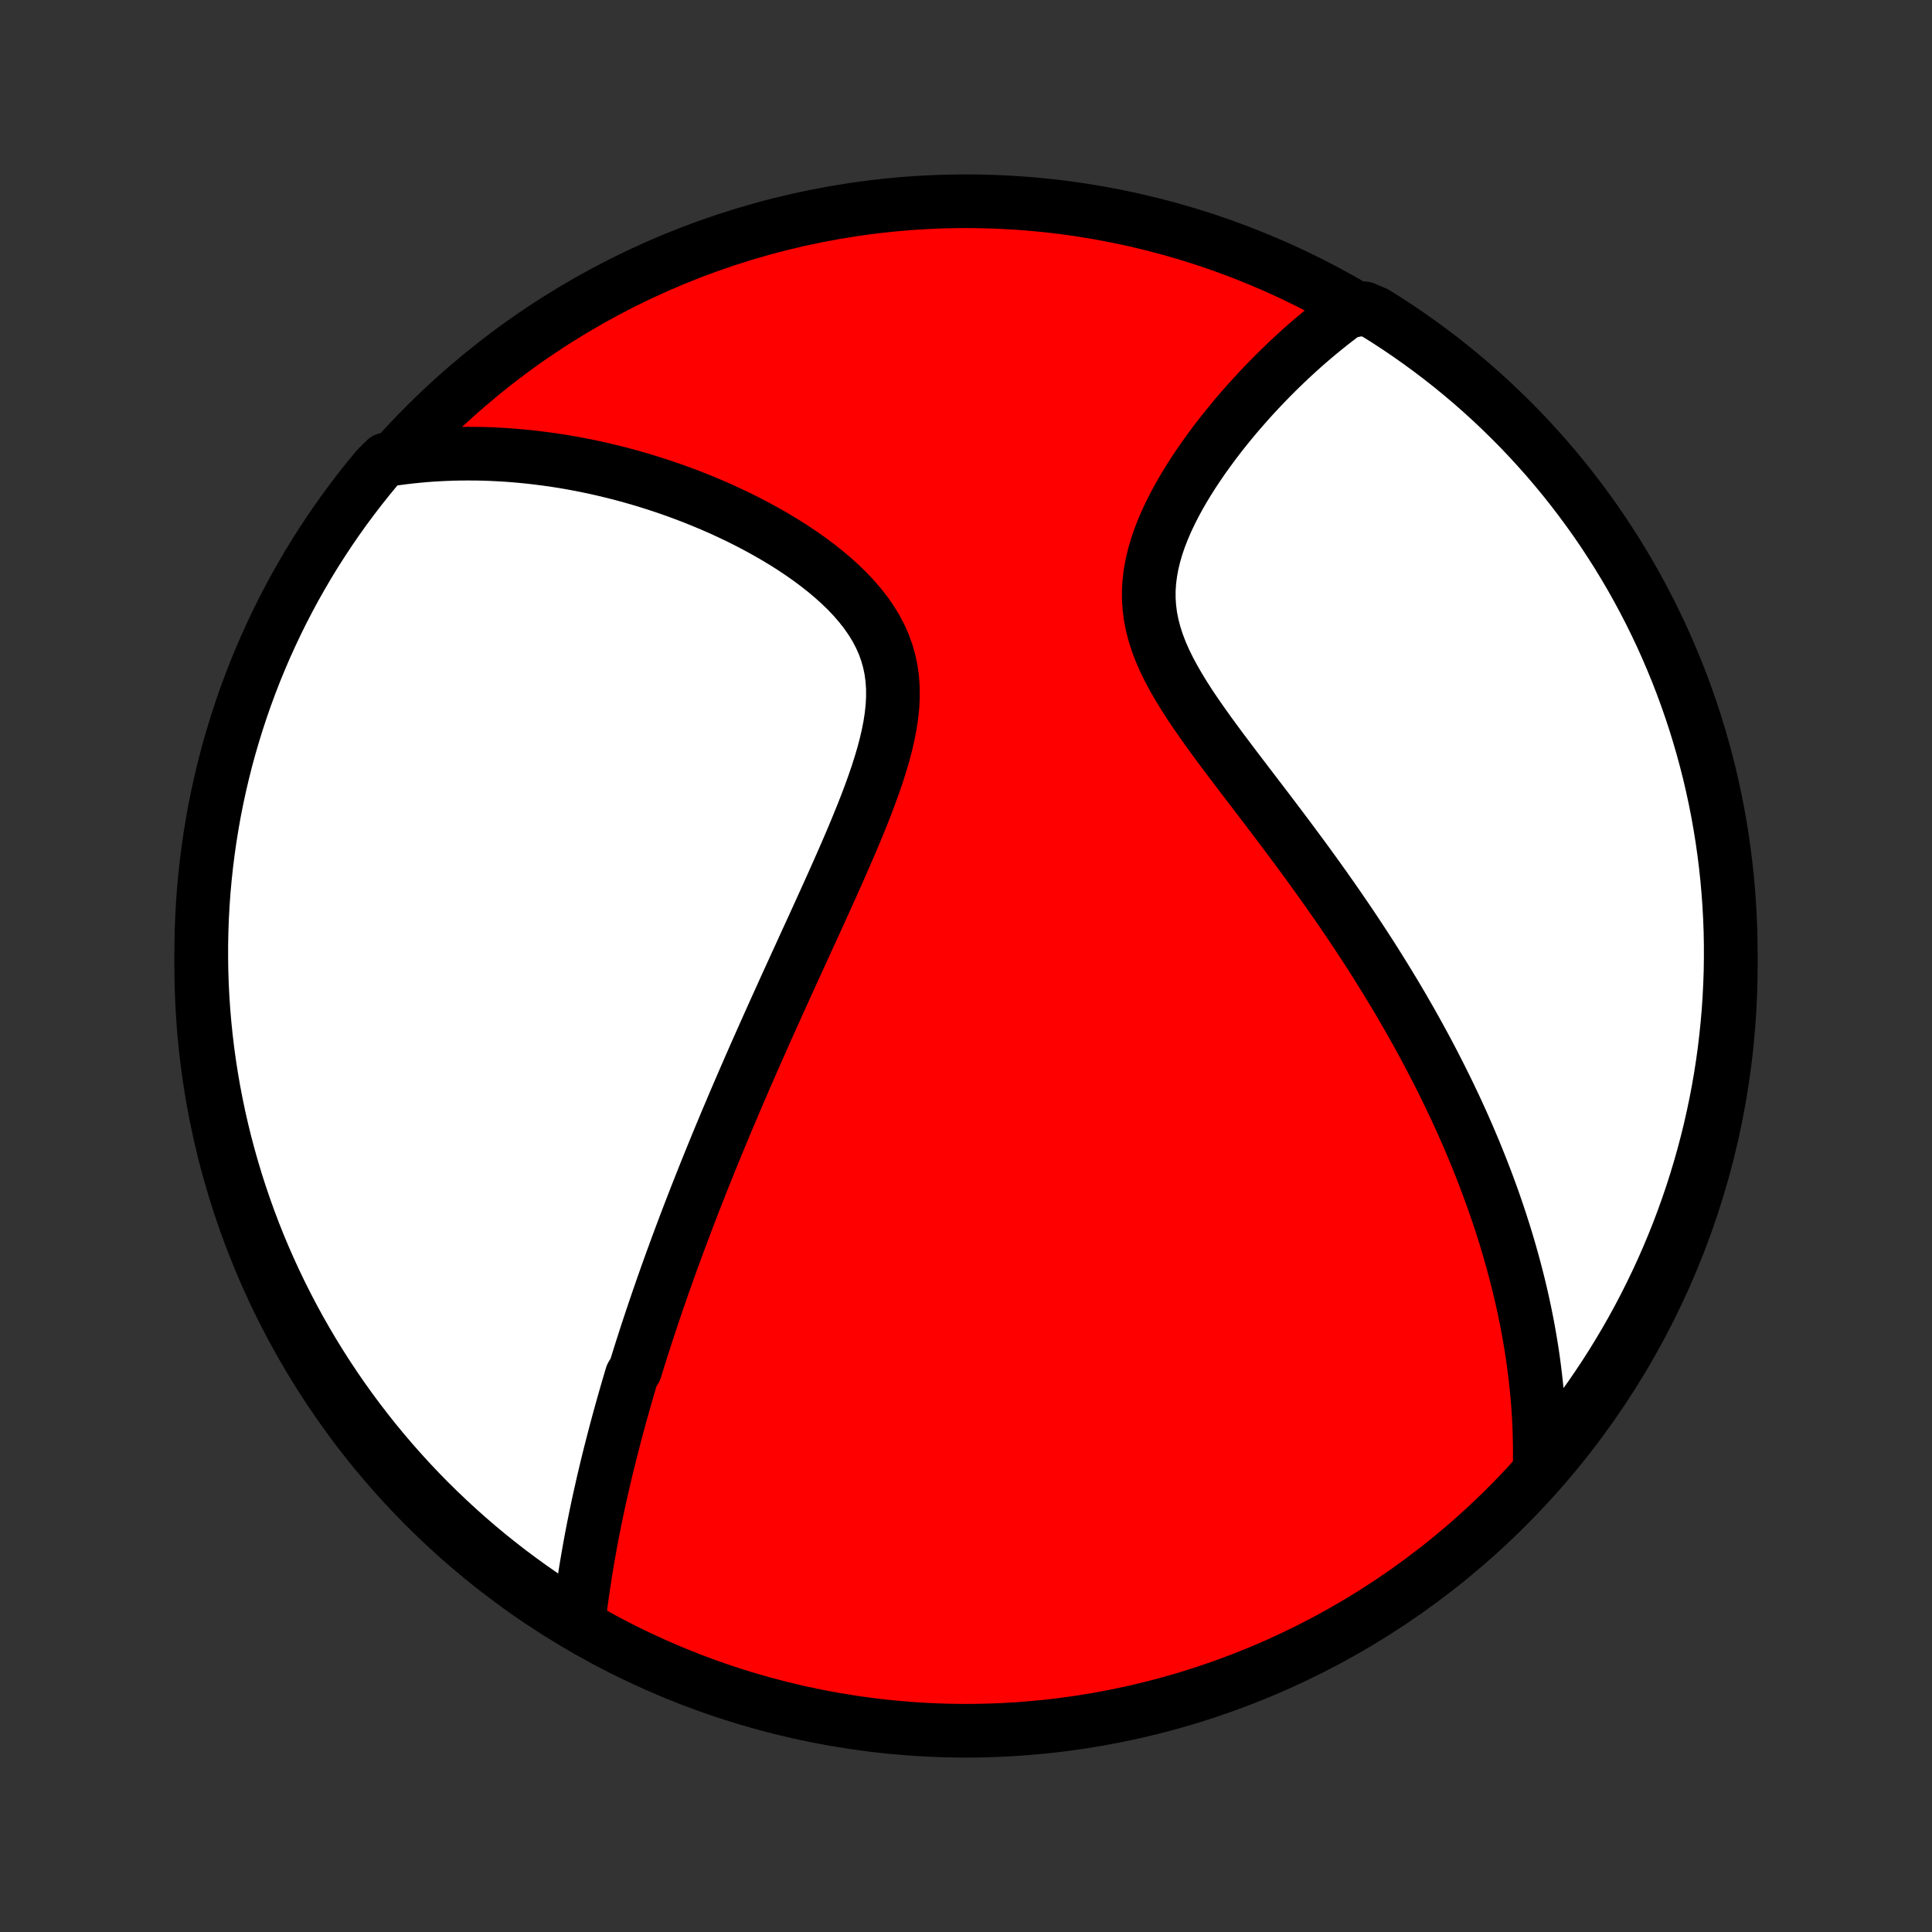 <?xml version="1.0" encoding="utf-8" standalone="no"?>
<!DOCTYPE svg PUBLIC "-//W3C//DTD SVG 1.1//EN"
  "http://www.w3.org/Graphics/SVG/1.1/DTD/svg11.dtd">
<!-- Created with matplotlib (http://matplotlib.org/) -->
<svg height="72pt" version="1.1" viewBox="0 0 72 72" width="72pt" xmlns="http://www.w3.org/2000/svg" xmlns:xlink="http://www.w3.org/1999/xlink">
 <rect x="0" y="0" width="72" height="72" fill="#333333" stroke="none"/>
 <defs>
  <style type="text/css">
*{stroke-linecap:butt;stroke-linejoin:round;}
  </style>
 </defs>
 <g id="figure_1">
  <g id="patch_1">
   <path d="
M0 72
L72 72
L72 0
L0 0
z
" style="fill:none;"/>
  </g>
  <g id="axes_1">
   <g id="PatchCollection_1">
    <defs>
     <path d="
M36 -7.5
C43.558 -7.5 50.808 -10.503 56.153 -15.848
C61.497 -21.192 64.5 -28.442 64.5 -36
C64.5 -43.558 61.497 -50.808 56.153 -56.153
C50.808 -61.497 43.558 -64.5 36 -64.5
C28.442 -64.5 21.192 -61.497 15.848 -56.153
C10.503 -50.808 7.5 -43.558 7.5 -36
C7.5 -28.442 10.503 -21.192 15.848 -15.848
C21.192 -10.503 28.442 -7.5 36 -7.5
z
" id="C0_0_a811fe30f3"/>
     <path d="
M21.568 -11.576
L21.596 -11.814
L21.625 -12.052
L21.656 -12.288
L21.688 -12.523
L21.721 -12.758
L21.755 -12.991
L21.791 -13.223
L21.827 -13.455
L21.865 -13.685
L21.904 -13.915
L21.944 -14.143
L21.985 -14.371
L22.026 -14.598
L22.069 -14.824
L22.113 -15.049
L22.158 -15.273
L22.203 -15.497
L22.25 -15.72
L22.297 -15.942
L22.346 -16.164
L22.395 -16.385
L22.445 -16.605
L22.495 -16.825
L22.547 -17.044
L22.599 -17.264
L22.652 -17.482
L22.706 -17.7
L22.761 -17.918
L22.817 -18.136
L22.873 -18.353
L22.93 -18.57
L22.987 -18.787
L23.046 -19.004
L23.105 -19.22
L23.165 -19.437
L23.226 -19.654
L23.288 -19.871
L23.35 -20.088
L23.413 -20.305
L23.477 -20.522
L23.542 -20.74
L23.674 -20.958
L23.742 -21.177
L23.81 -21.395
L23.879 -21.615
L23.949 -21.834
L24.02 -22.055
L24.091 -22.276
L24.164 -22.498
L24.238 -22.72
L24.312 -22.944
L24.388 -23.168
L24.465 -23.393
L24.542 -23.619
L24.621 -23.846
L24.7 -24.074
L24.781 -24.303
L24.863 -24.534
L24.946 -24.766
L25.03 -24.999
L25.116 -25.233
L25.202 -25.469
L25.29 -25.706
L25.379 -25.945
L25.47 -26.186
L25.561 -26.428
L25.654 -26.672
L25.749 -26.918
L25.845 -27.165
L25.942 -27.415
L26.041 -27.666
L26.141 -27.92
L26.243 -28.175
L26.346 -28.433
L26.451 -28.693
L26.558 -28.955
L26.666 -29.22
L26.776 -29.487
L26.888 -29.756
L27.001 -30.028
L27.116 -30.303
L27.234 -30.58
L27.352 -30.86
L27.473 -31.142
L27.596 -31.427
L27.72 -31.715
L27.847 -32.006
L27.975 -32.3
L28.105 -32.597
L28.238 -32.897
L28.372 -33.199
L28.508 -33.505
L28.646 -33.814
L28.786 -34.126
L28.928 -34.441
L29.072 -34.759
L29.217 -35.08
L29.364 -35.404
L29.514 -35.731
L29.664 -36.061
L29.817 -36.394
L29.97 -36.73
L30.125 -37.069
L30.282 -37.41
L30.439 -37.755
L30.597 -38.102
L30.755 -38.451
L30.914 -38.803
L31.073 -39.157
L31.232 -39.513
L31.39 -39.872
L31.547 -40.232
L31.703 -40.593
L31.856 -40.956
L32.006 -41.32
L32.154 -41.685
L32.297 -42.051
L32.435 -42.417
L32.567 -42.783
L32.692 -43.148
L32.808 -43.513
L32.916 -43.877
L33.012 -44.239
L33.096 -44.599
L33.166 -44.956
L33.22 -45.311
L33.258 -45.662
L33.276 -46.01
L33.275 -46.352
L33.253 -46.69
L33.209 -47.022
L33.141 -47.349
L33.051 -47.669
L32.938 -47.983
L32.802 -48.289
L32.644 -48.589
L32.465 -48.881
L32.267 -49.166
L32.05 -49.443
L31.817 -49.713
L31.569 -49.975
L31.307 -50.229
L31.032 -50.476
L30.747 -50.716
L30.452 -50.948
L30.149 -51.173
L29.839 -51.391
L29.523 -51.601
L29.201 -51.804
L28.875 -52
L28.546 -52.189
L28.214 -52.371
L27.879 -52.546
L27.543 -52.715
L27.205 -52.876
L26.867 -53.032
L26.529 -53.18
L26.19 -53.322
L25.852 -53.458
L25.515 -53.587
L25.179 -53.711
L24.844 -53.828
L24.51 -53.94
L24.178 -54.045
L23.848 -54.145
L23.52 -54.239
L23.194 -54.328
L22.869 -54.411
L22.547 -54.489
L22.228 -54.562
L21.911 -54.629
L21.596 -54.692
L21.284 -54.75
L20.974 -54.803
L20.666 -54.851
L20.362 -54.894
L20.059 -54.933
L19.759 -54.968
L19.462 -54.998
L19.168 -55.024
L18.875 -55.046
L18.585 -55.063
L18.298 -55.077
L18.013 -55.087
L17.73 -55.092
L17.45 -55.094
L17.172 -55.092
L16.896 -55.087
L16.623 -55.077
L16.351 -55.064
L16.082 -55.048
L15.815 -55.028
L15.55 -55.004
L15.286 -54.977
L15.025 -54.946
L14.765 -54.912
L14.371 -54.875
L14.051 -54.56
L13.737 -54.179
L13.43 -53.794
L13.13 -53.402
L12.836 -53.006
L12.55 -52.604
L12.271 -52.197
L11.999 -51.785
L11.734 -51.369
L11.477 -50.948
L11.228 -50.522
L10.985 -50.092
L10.751 -49.657
L10.524 -49.219
L10.305 -48.776
L10.094 -48.329
L9.89 -47.879
L9.695 -47.425
L9.507 -46.968
L9.328 -46.507
L9.157 -46.043
L8.994 -45.576
L8.839 -45.106
L8.693 -44.633
L8.554 -44.158
L8.424 -43.68
L8.303 -43.2
L8.19 -42.718
L8.085 -42.233
L7.989 -41.747
L7.902 -41.259
L7.823 -40.769
L7.753 -40.278
L7.691 -39.786
L7.638 -39.292
L7.593 -38.797
L7.557 -38.302
L7.53 -37.806
L7.512 -37.309
L7.502 -36.812
L7.501 -36.315
L7.508 -35.818
L7.524 -35.32
L7.549 -34.823
L7.583 -34.326
L7.625 -33.83
L7.676 -33.334
L7.735 -32.84
L7.803 -32.346
L7.88 -31.853
L7.965 -31.361
L8.059 -30.871
L8.161 -30.383
L8.272 -29.896
L8.391 -29.411
L8.519 -28.928
L8.655 -28.448
L8.799 -27.969
L8.952 -27.493
L9.113 -27.02
L9.282 -26.549
L9.459 -26.081
L9.644 -25.616
L9.837 -25.155
L10.039 -24.696
L10.248 -24.242
L10.465 -23.79
L10.69 -23.343
L10.922 -22.899
L11.162 -22.459
L11.41 -22.024
L11.665 -21.592
L11.928 -21.165
L12.198 -20.743
L12.475 -20.325
L12.759 -19.912
L13.051 -19.504
L13.349 -19.101
L13.655 -18.703
L13.967 -18.31
L14.286 -17.923
L14.611 -17.541
L14.943 -17.165
L15.281 -16.795
L15.626 -16.43
L15.977 -16.071
L16.334 -15.719
L16.697 -15.373
L17.066 -15.032
L17.44 -14.699
L17.821 -14.371
L18.206 -14.051
L18.598 -13.737
L18.994 -13.43
L19.396 -13.13
L19.803 -12.836
L20.215 -12.55
L20.631 -12.271
L21.052 -11.999
z
" id="C0_1_7cda8c79aa"/>
     <path d="
M57.376 -17.267
L57.382 -17.527
L57.384 -17.784
L57.384 -18.04
L57.38 -18.295
L57.374 -18.548
L57.366 -18.799
L57.354 -19.05
L57.341 -19.299
L57.324 -19.547
L57.306 -19.794
L57.285 -20.04
L57.261 -20.285
L57.235 -20.528
L57.207 -20.771
L57.177 -21.013
L57.145 -21.255
L57.111 -21.495
L57.074 -21.735
L57.035 -21.975
L56.994 -22.214
L56.952 -22.452
L56.907 -22.69
L56.86 -22.928
L56.811 -23.166
L56.76 -23.403
L56.707 -23.64
L56.652 -23.877
L56.595 -24.114
L56.536 -24.35
L56.475 -24.587
L56.412 -24.824
L56.347 -25.061
L56.28 -25.299
L56.211 -25.537
L56.14 -25.775
L56.067 -26.013
L55.991 -26.252
L55.914 -26.492
L55.834 -26.732
L55.753 -26.972
L55.669 -27.213
L55.583 -27.456
L55.494 -27.698
L55.404 -27.942
L55.31 -28.187
L55.215 -28.432
L55.117 -28.679
L55.017 -28.926
L54.915 -29.175
L54.809 -29.425
L54.702 -29.676
L54.592 -29.928
L54.479 -30.182
L54.363 -30.437
L54.245 -30.694
L54.123 -30.952
L53.999 -31.212
L53.872 -31.473
L53.742 -31.735
L53.609 -32
L53.473 -32.266
L53.334 -32.534
L53.192 -32.803
L53.046 -33.075
L52.897 -33.348
L52.745 -33.623
L52.59 -33.9
L52.43 -34.179
L52.268 -34.46
L52.102 -34.743
L51.932 -35.028
L51.758 -35.315
L51.581 -35.604
L51.4 -35.895
L51.215 -36.189
L51.027 -36.484
L50.834 -36.781
L50.638 -37.08
L50.438 -37.382
L50.234 -37.685
L50.026 -37.99
L49.815 -38.297
L49.599 -38.606
L49.38 -38.917
L49.157 -39.23
L48.931 -39.544
L48.702 -39.86
L48.469 -40.177
L48.233 -40.496
L47.994 -40.817
L47.752 -41.139
L47.508 -41.462
L47.263 -41.786
L47.015 -42.111
L46.766 -42.437
L46.516 -42.764
L46.266 -43.092
L46.016 -43.42
L45.768 -43.749
L45.521 -44.078
L45.277 -44.408
L45.037 -44.737
L44.802 -45.067
L44.572 -45.397
L44.35 -45.727
L44.137 -46.058
L43.935 -46.388
L43.744 -46.718
L43.567 -47.048
L43.405 -47.378
L43.26 -47.708
L43.134 -48.038
L43.027 -48.368
L42.941 -48.698
L42.876 -49.027
L42.833 -49.357
L42.812 -49.686
L42.812 -50.014
L42.834 -50.341
L42.876 -50.668
L42.936 -50.992
L43.014 -51.315
L43.108 -51.636
L43.217 -51.954
L43.34 -52.269
L43.474 -52.581
L43.62 -52.89
L43.775 -53.195
L43.938 -53.496
L44.109 -53.793
L44.287 -54.086
L44.47 -54.374
L44.658 -54.657
L44.85 -54.936
L45.046 -55.209
L45.245 -55.478
L45.446 -55.741
L45.649 -55.999
L45.855 -56.252
L46.061 -56.5
L46.269 -56.742
L46.477 -56.979
L46.685 -57.21
L46.895 -57.437
L47.104 -57.657
L47.313 -57.873
L47.521 -58.084
L47.73 -58.289
L47.938 -58.489
L48.145 -58.684
L48.351 -58.874
L48.557 -59.059
L48.762 -59.239
L48.966 -59.414
L49.169 -59.584
L49.372 -59.75
L49.573 -59.911
L49.773 -60.067
L49.972 -60.219
L50.171 -60.367
L50.84 -60.51
L51.262 -60.331
L51.68 -60.069
L52.093 -59.799
L52.501 -59.522
L52.904 -59.237
L53.302 -58.946
L53.695 -58.647
L54.082 -58.342
L54.464 -58.029
L54.84 -57.711
L55.21 -57.385
L55.575 -57.053
L55.933 -56.714
L56.285 -56.37
L56.632 -56.019
L56.972 -55.662
L57.305 -55.298
L57.633 -54.93
L57.953 -54.555
L58.267 -54.175
L58.574 -53.789
L58.874 -53.397
L59.167 -53.001
L59.454 -52.599
L59.733 -52.192
L60.004 -51.78
L60.269 -51.364
L60.526 -50.942
L60.776 -50.517
L61.018 -50.086
L61.252 -49.652
L61.479 -49.213
L61.698 -48.77
L61.909 -48.324
L62.112 -47.873
L62.307 -47.419
L62.495 -46.962
L62.674 -46.501
L62.845 -46.037
L63.008 -45.57
L63.163 -45.1
L63.309 -44.627
L63.447 -44.152
L63.577 -43.674
L63.699 -43.194
L63.811 -42.712
L63.916 -42.227
L64.012 -41.741
L64.099 -41.253
L64.178 -40.763
L64.248 -40.272
L64.31 -39.779
L64.363 -39.286
L64.407 -38.791
L64.443 -38.296
L64.47 -37.8
L64.489 -37.303
L64.498 -36.806
L64.499 -36.309
L64.492 -35.811
L64.475 -35.314
L64.45 -34.817
L64.417 -34.32
L64.374 -33.824
L64.323 -33.328
L64.264 -32.833
L64.196 -32.34
L64.119 -31.847
L64.034 -31.355
L63.94 -30.865
L63.837 -30.377
L63.727 -29.89
L63.607 -29.405
L63.479 -28.922
L63.343 -28.442
L63.199 -27.963
L63.046 -27.487
L62.885 -27.014
L62.716 -26.543
L62.539 -26.075
L62.353 -25.611
L62.16 -25.149
L61.959 -24.691
L61.749 -24.236
L61.532 -23.785
L61.307 -23.337
L61.075 -22.893
L60.835 -22.454
L60.587 -22.018
L60.331 -21.587
L60.069 -21.16
L59.799 -20.738
L59.522 -20.32
L59.237 -19.907
L58.946 -19.499
L58.647 -19.096
L58.342 -18.698
L58.029 -18.305
z
" id="C0_2_f4de277983"/>
    </defs>
    <g clip-path="url(#p1bffca34e9)">
     <use style="fill:#ff0000;stroke:#000000;stroke-width:2.0;" x="0.0" xlink:href="#C0_0_a811fe30f3" y="72.0"/>
    </g>
    <g clip-path="url(#p1bffca34e9)">
     <use style="fill:#ffffff;stroke:#000000;stroke-width:2.0;" x="0.0" xlink:href="#C0_1_7cda8c79aa" y="72.0"/>
    </g>
    <g clip-path="url(#p1bffca34e9)">
     <use style="fill:#ffffff;stroke:#000000;stroke-width:2.0;" x="0.0" xlink:href="#C0_2_f4de277983" y="72.0"/>
    </g>
   </g>
  </g>
 </g>
 <defs>
  <clipPath id="p1bffca34e9">
   <rect height="72.0" width="72.0" x="0.0" y="0.0"/>
  </clipPath>
 </defs>
</svg>
